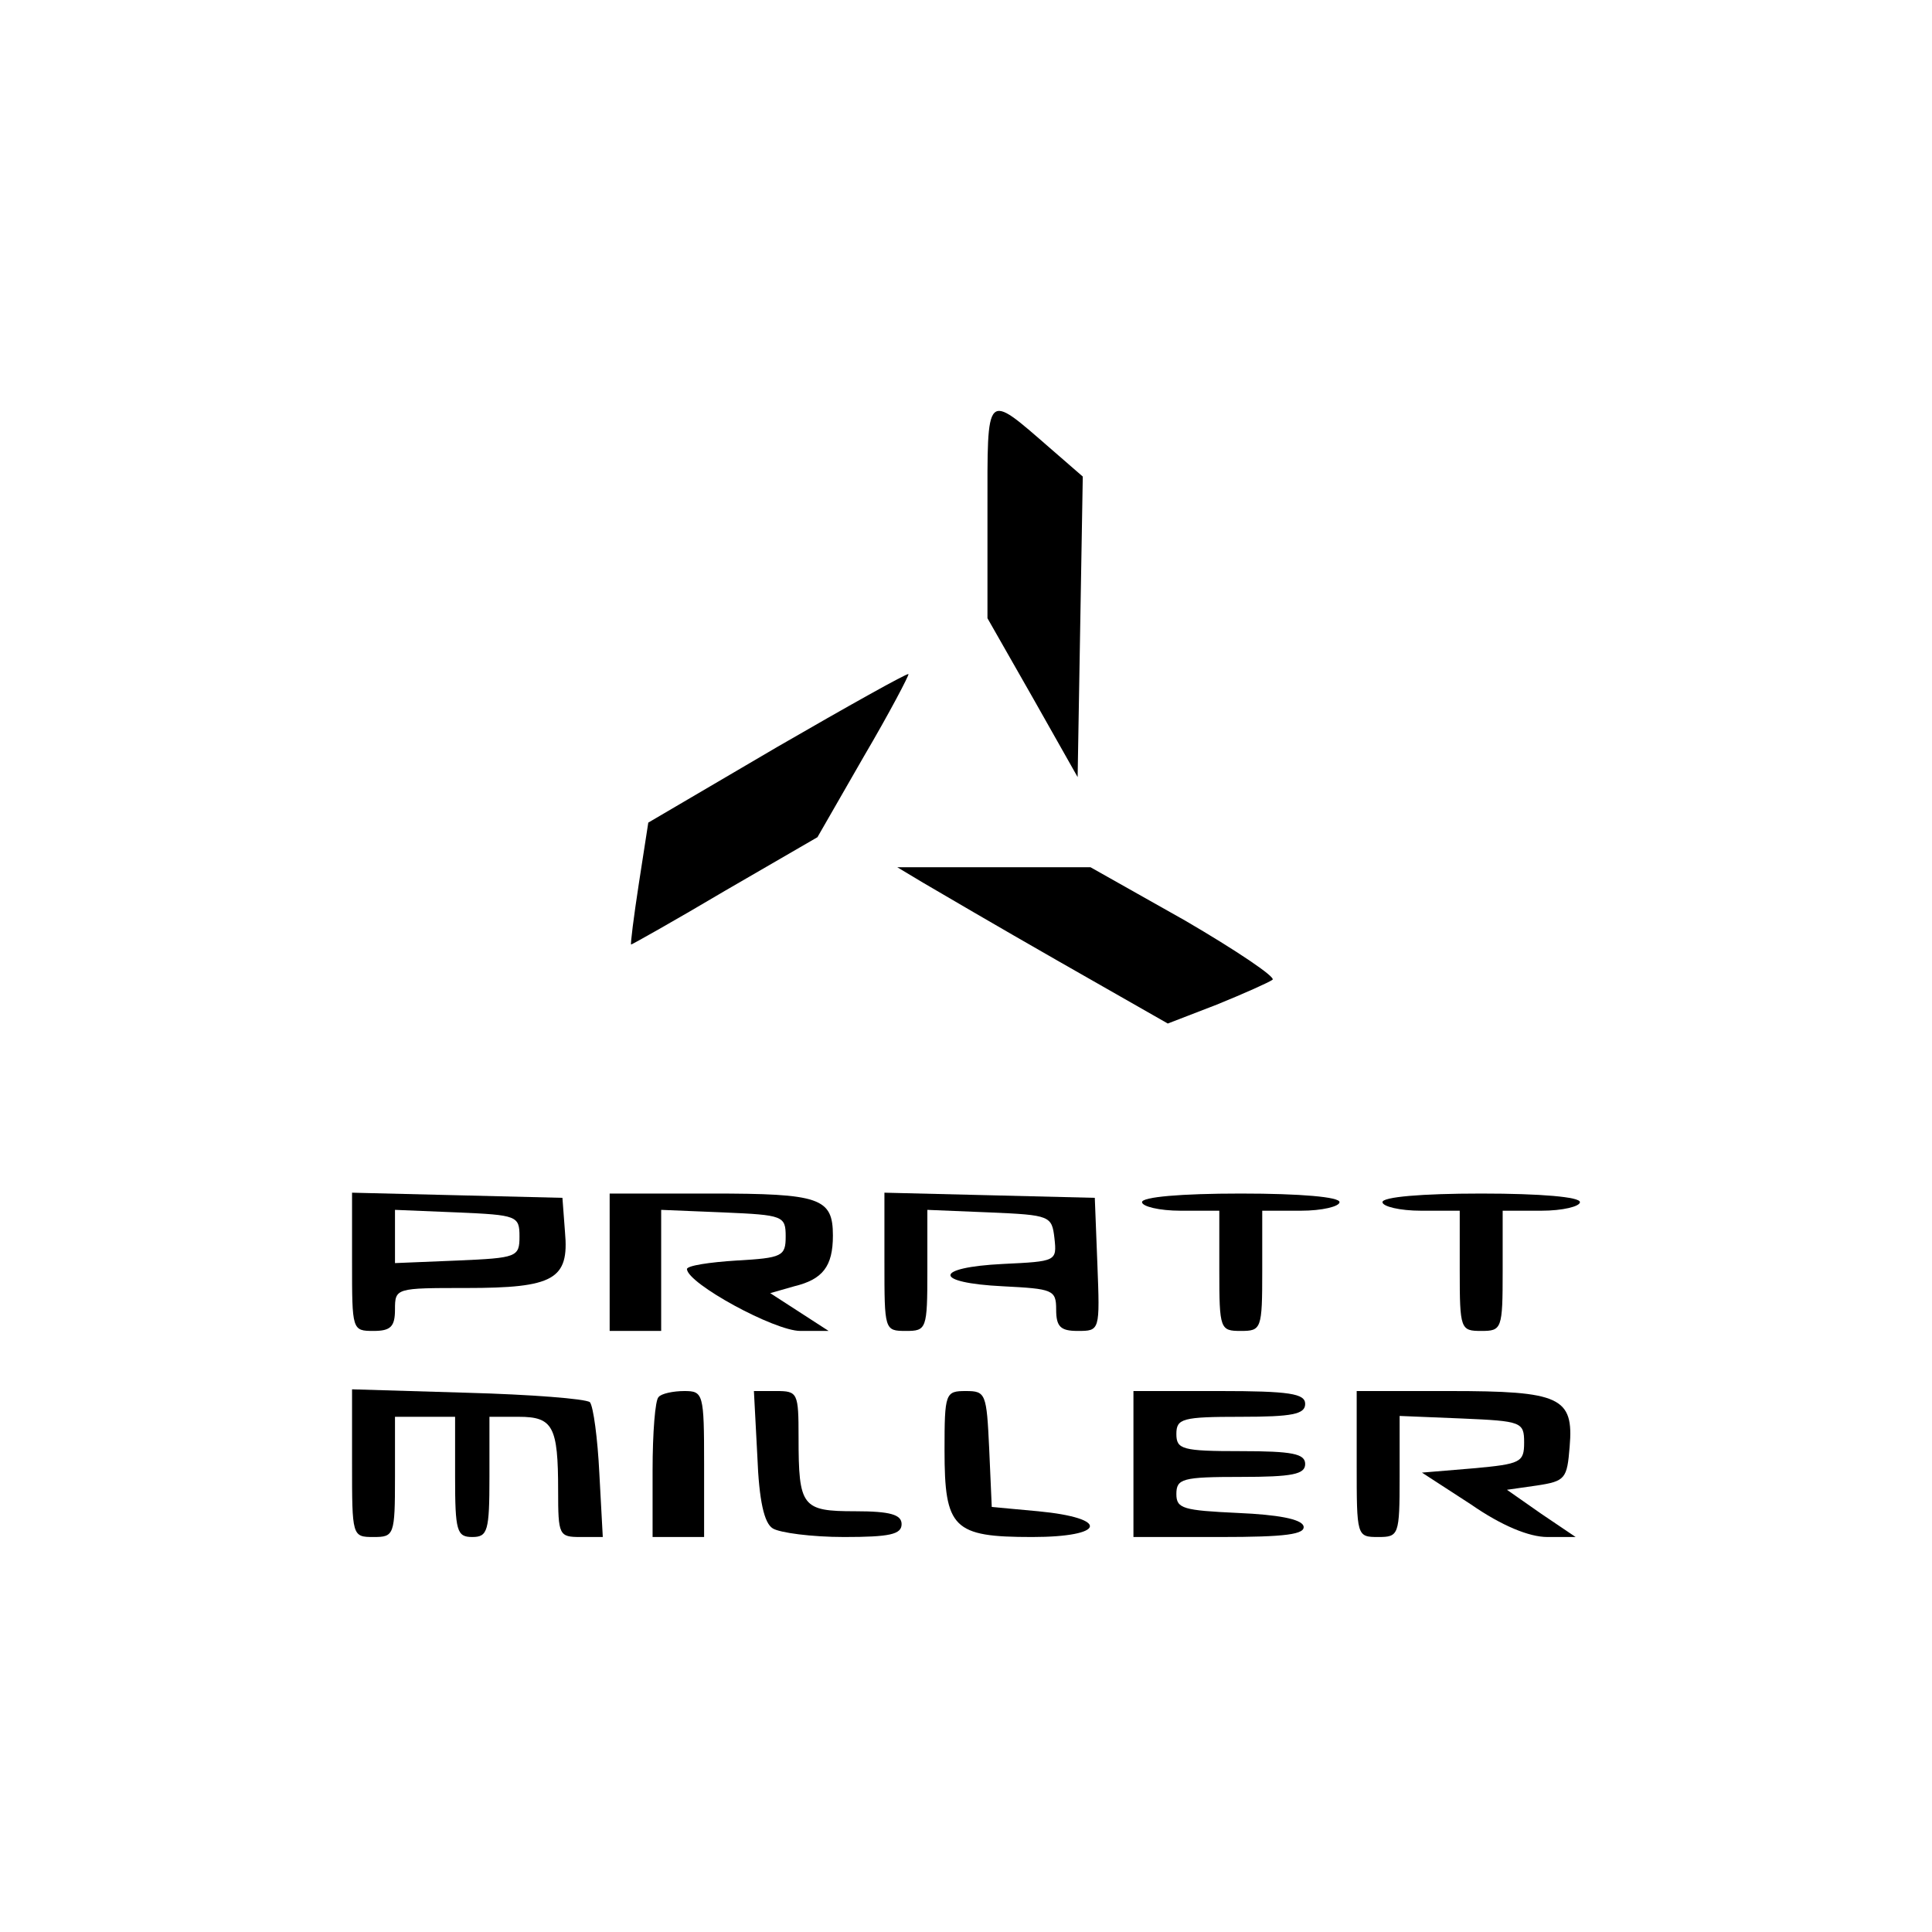 <?xml version="1.0" standalone="no"?>
<!DOCTYPE svg PUBLIC "-//W3C//DTD SVG 20010904//EN"
 "http://www.w3.org/TR/2001/REC-SVG-20010904/DTD/svg10.dtd">
<svg version="1.0" xmlns="http://www.w3.org/2000/svg"
 width="225pt" height="225pt" viewBox="0 0 225 225"
 preserveAspectRatio="xMidYMid meet">

<g transform="translate(0,225) scale(0.1,-0.1)"
fill="#000000" stroke="none">
<path d="M1150 1655 l0 -125 53 -93 52 -92 3 175 3 175 -38 33 c-76 66 -73 68
-73 -73z"/>
<path d="M905 1380 l-150 -88 -11 -71 c-6 -39 -10 -71 -9 -71 1 0 51 28 110
63 l107 62 54 94 c30 51 53 95 52 96 -2 1 -70 -37 -153 -85z"/>
<path d="M1075 1222 c17 -10 87 -51 157 -91 l128 -73 57 22 c32 13 61 26 65
29 4 3 -42 34 -102 69 l-110 62 -112 0 -113 0 30 -18z"/>
<path d="M410 780 c0 -79 0 -80 25 -80 20 0 25 5 25 25 0 25 1 25 83 25 102 0
120 10 115 65 l-3 40 -122 3 -123 3 0 -81z m195 30 c0 -24 -3 -25 -72 -28
l-73 -3 0 31 0 31 73 -3 c69 -3 72 -4 72 -28z"/>
<path d="M710 780 l0 -80 30 0 30 0 0 70 0 71 73 -3 c69 -3 72 -4 72 -28 0
-23 -4 -25 -57 -28 -32 -2 -58 -6 -58 -10 1 -17 102 -72 132 -72 l33 0 -34 22
-34 22 28 8 c33 8 45 23 45 59 0 44 -15 49 -142 49 l-118 0 0 -80z"/>
<path d="M1030 780 c0 -79 0 -80 25 -80 24 0 25 2 25 70 l0 71 73 -3 c70 -3
72 -4 75 -30 3 -27 2 -27 -60 -30 -81 -4 -82 -22 0 -26 58 -3 62 -4 62 -27 0
-20 5 -25 25 -25 26 0 26 0 23 78 l-3 77 -122 3 -123 3 0 -81z"/>
<path d="M1330 850 c0 -5 20 -10 45 -10 l45 0 0 -70 c0 -68 1 -70 25 -70 24 0
25 2 25 70 l0 70 45 0 c25 0 45 5 45 10 0 6 -45 10 -115 10 -70 0 -115 -4
-115 -10z"/>
<path d="M1610 850 c0 -5 20 -10 45 -10 l45 0 0 -70 c0 -68 1 -70 25 -70 24 0
25 2 25 70 l0 70 45 0 c25 0 45 5 45 10 0 6 -45 10 -115 10 -70 0 -115 -4
-115 -10z"/>
<path d="M410 546 c0 -85 0 -86 25 -86 24 0 25 2 25 70 l0 70 35 0 35 0 0 -70
c0 -63 2 -70 20 -70 18 0 20 7 20 70 l0 70 34 0 c40 0 46 -11 46 -86 0 -52 1
-54 26 -54 l26 0 -4 74 c-2 41 -7 78 -11 83 -5 4 -69 9 -143 11 l-134 4 0 -86z"/>
<path d="M767 623 c-4 -3 -7 -42 -7 -85 l0 -78 30 0 30 0 0 85 c0 82 -1 85
-23 85 -13 0 -27 -3 -30 -7z"/>
<path d="M882 554 c2 -52 8 -78 18 -84 8 -5 45 -10 83 -10 53 0 67 3 67 15 0
11 -13 15 -54 15 -62 0 -66 5 -66 86 0 52 -1 54 -26 54 l-26 0 4 -76z"/>
<path d="M1100 561 c0 -91 10 -101 102 -101 86 0 91 22 7 30 l-54 5 -3 68 c-3
64 -4 67 -27 67 -24 0 -25 -2 -25 -69z"/>
<path d="M1320 545 l0 -85 101 0 c76 0 100 3 97 13 -3 8 -30 13 -76 15 -64 3
-72 5 -72 22 0 18 7 20 75 20 60 0 75 3 75 15 0 12 -15 15 -75 15 -68 0 -75 2
-75 20 0 18 7 20 75 20 60 0 75 3 75 15 0 12 -18 15 -100 15 l-100 0 0 -85z"/>
<path d="M1580 545 c0 -84 0 -85 25 -85 24 0 25 2 25 70 l0 71 73 -3 c69 -3
72 -4 72 -28 0 -23 -4 -25 -59 -30 l-60 -5 57 -37 c36 -25 68 -38 89 -38 l33
0 -40 27 -40 28 35 5 c33 5 35 8 38 45 5 58 -11 65 -140 65 l-108 0 0 -85z"/>
</g>
</svg>
